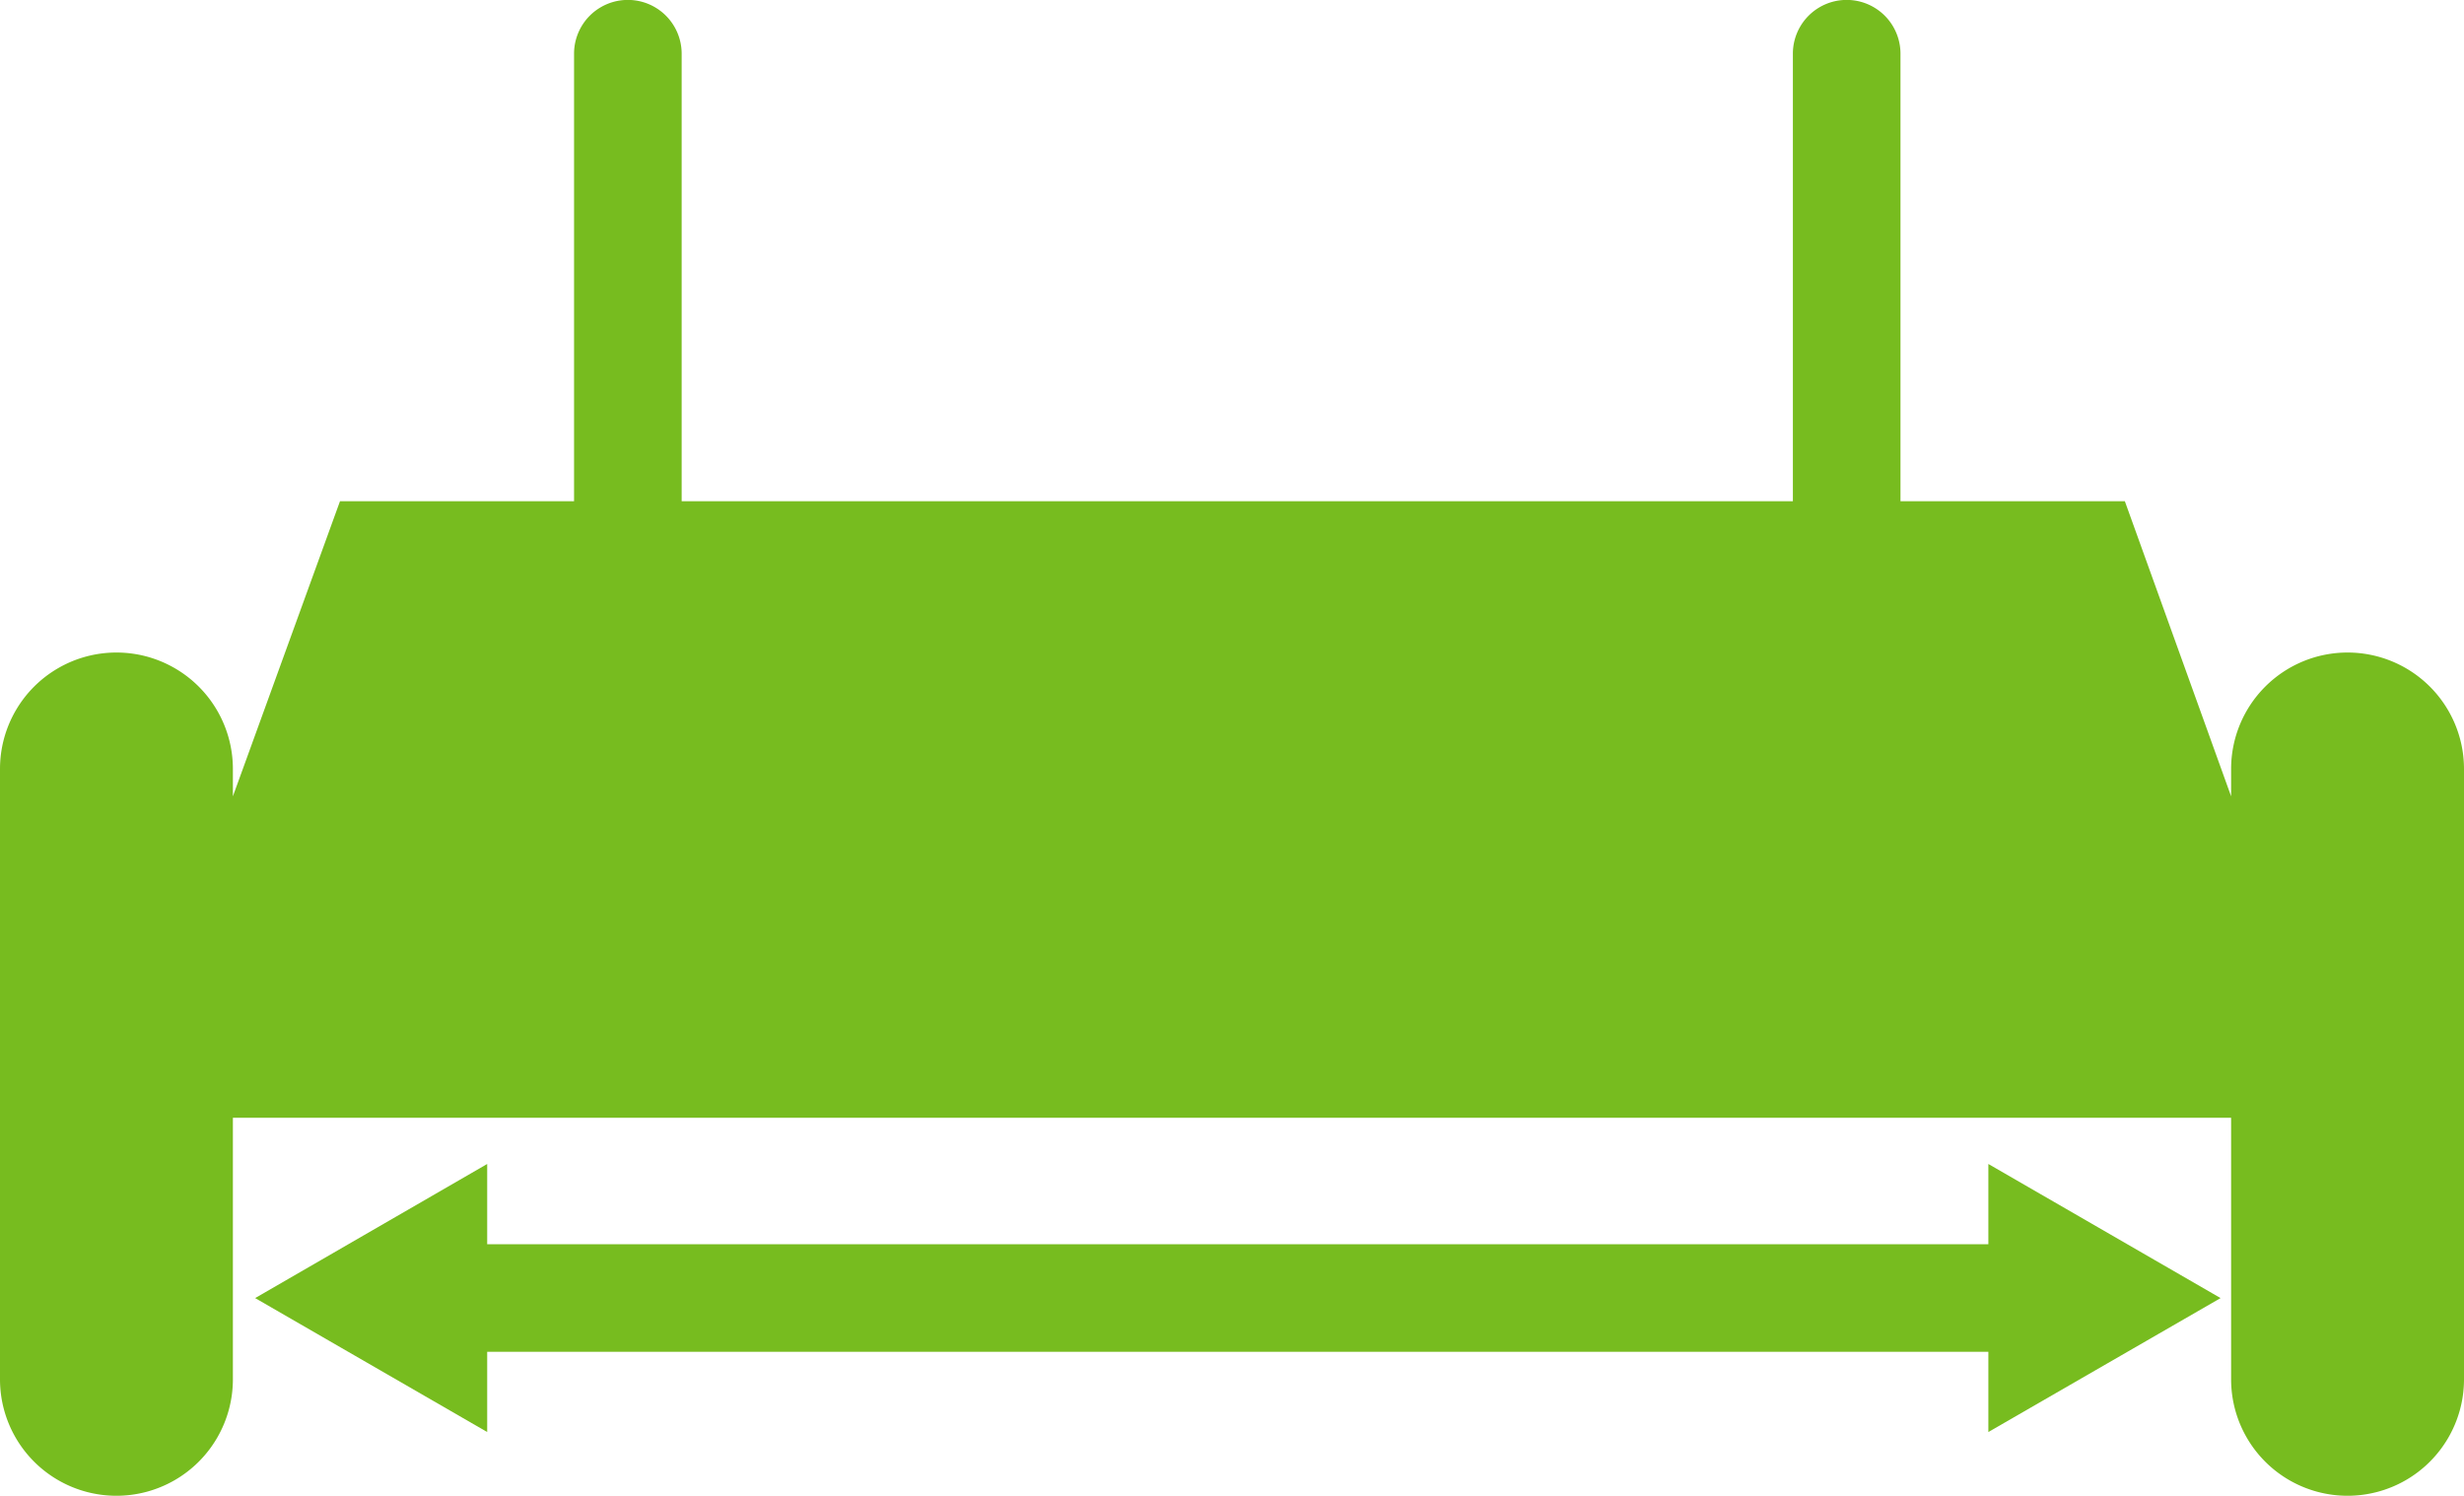 <svg id="Layer_1" data-name="Layer 1" xmlns="http://www.w3.org/2000/svg" viewBox="0 0 144.95 88"><defs><style>.cls-1{fill:#77bc1f;}</style></defs><title>XXCMCUTTINGCAPACITY</title><path class="cls-1" d="M138.1,38.39a6.85,6.85,0,0,0-6.85,6.85v1.61L125,29.49H111.8V3.16a3.16,3.16,0,1,0-6.33,0V29.49H40.1V3.16a3.16,3.16,0,1,0-6.33,0V29.49H20L13.7,46.85V45.24a6.85,6.85,0,0,0-13.7,0V81.15a6.85,6.85,0,1,0,13.7,0V65.76H131.25V81.15a6.85,6.85,0,1,0,13.7,0V45.24A6.85,6.85,0,0,0,138.1,38.39Z"/><polygon class="cls-1" points="116.97 73.2 28.66 73.2 28.66 68.48 15.01 76.37 28.66 84.25 28.66 79.53 116.97 79.53 116.97 84.25 130.63 76.37 116.97 68.48 116.97 73.2"/></svg>
